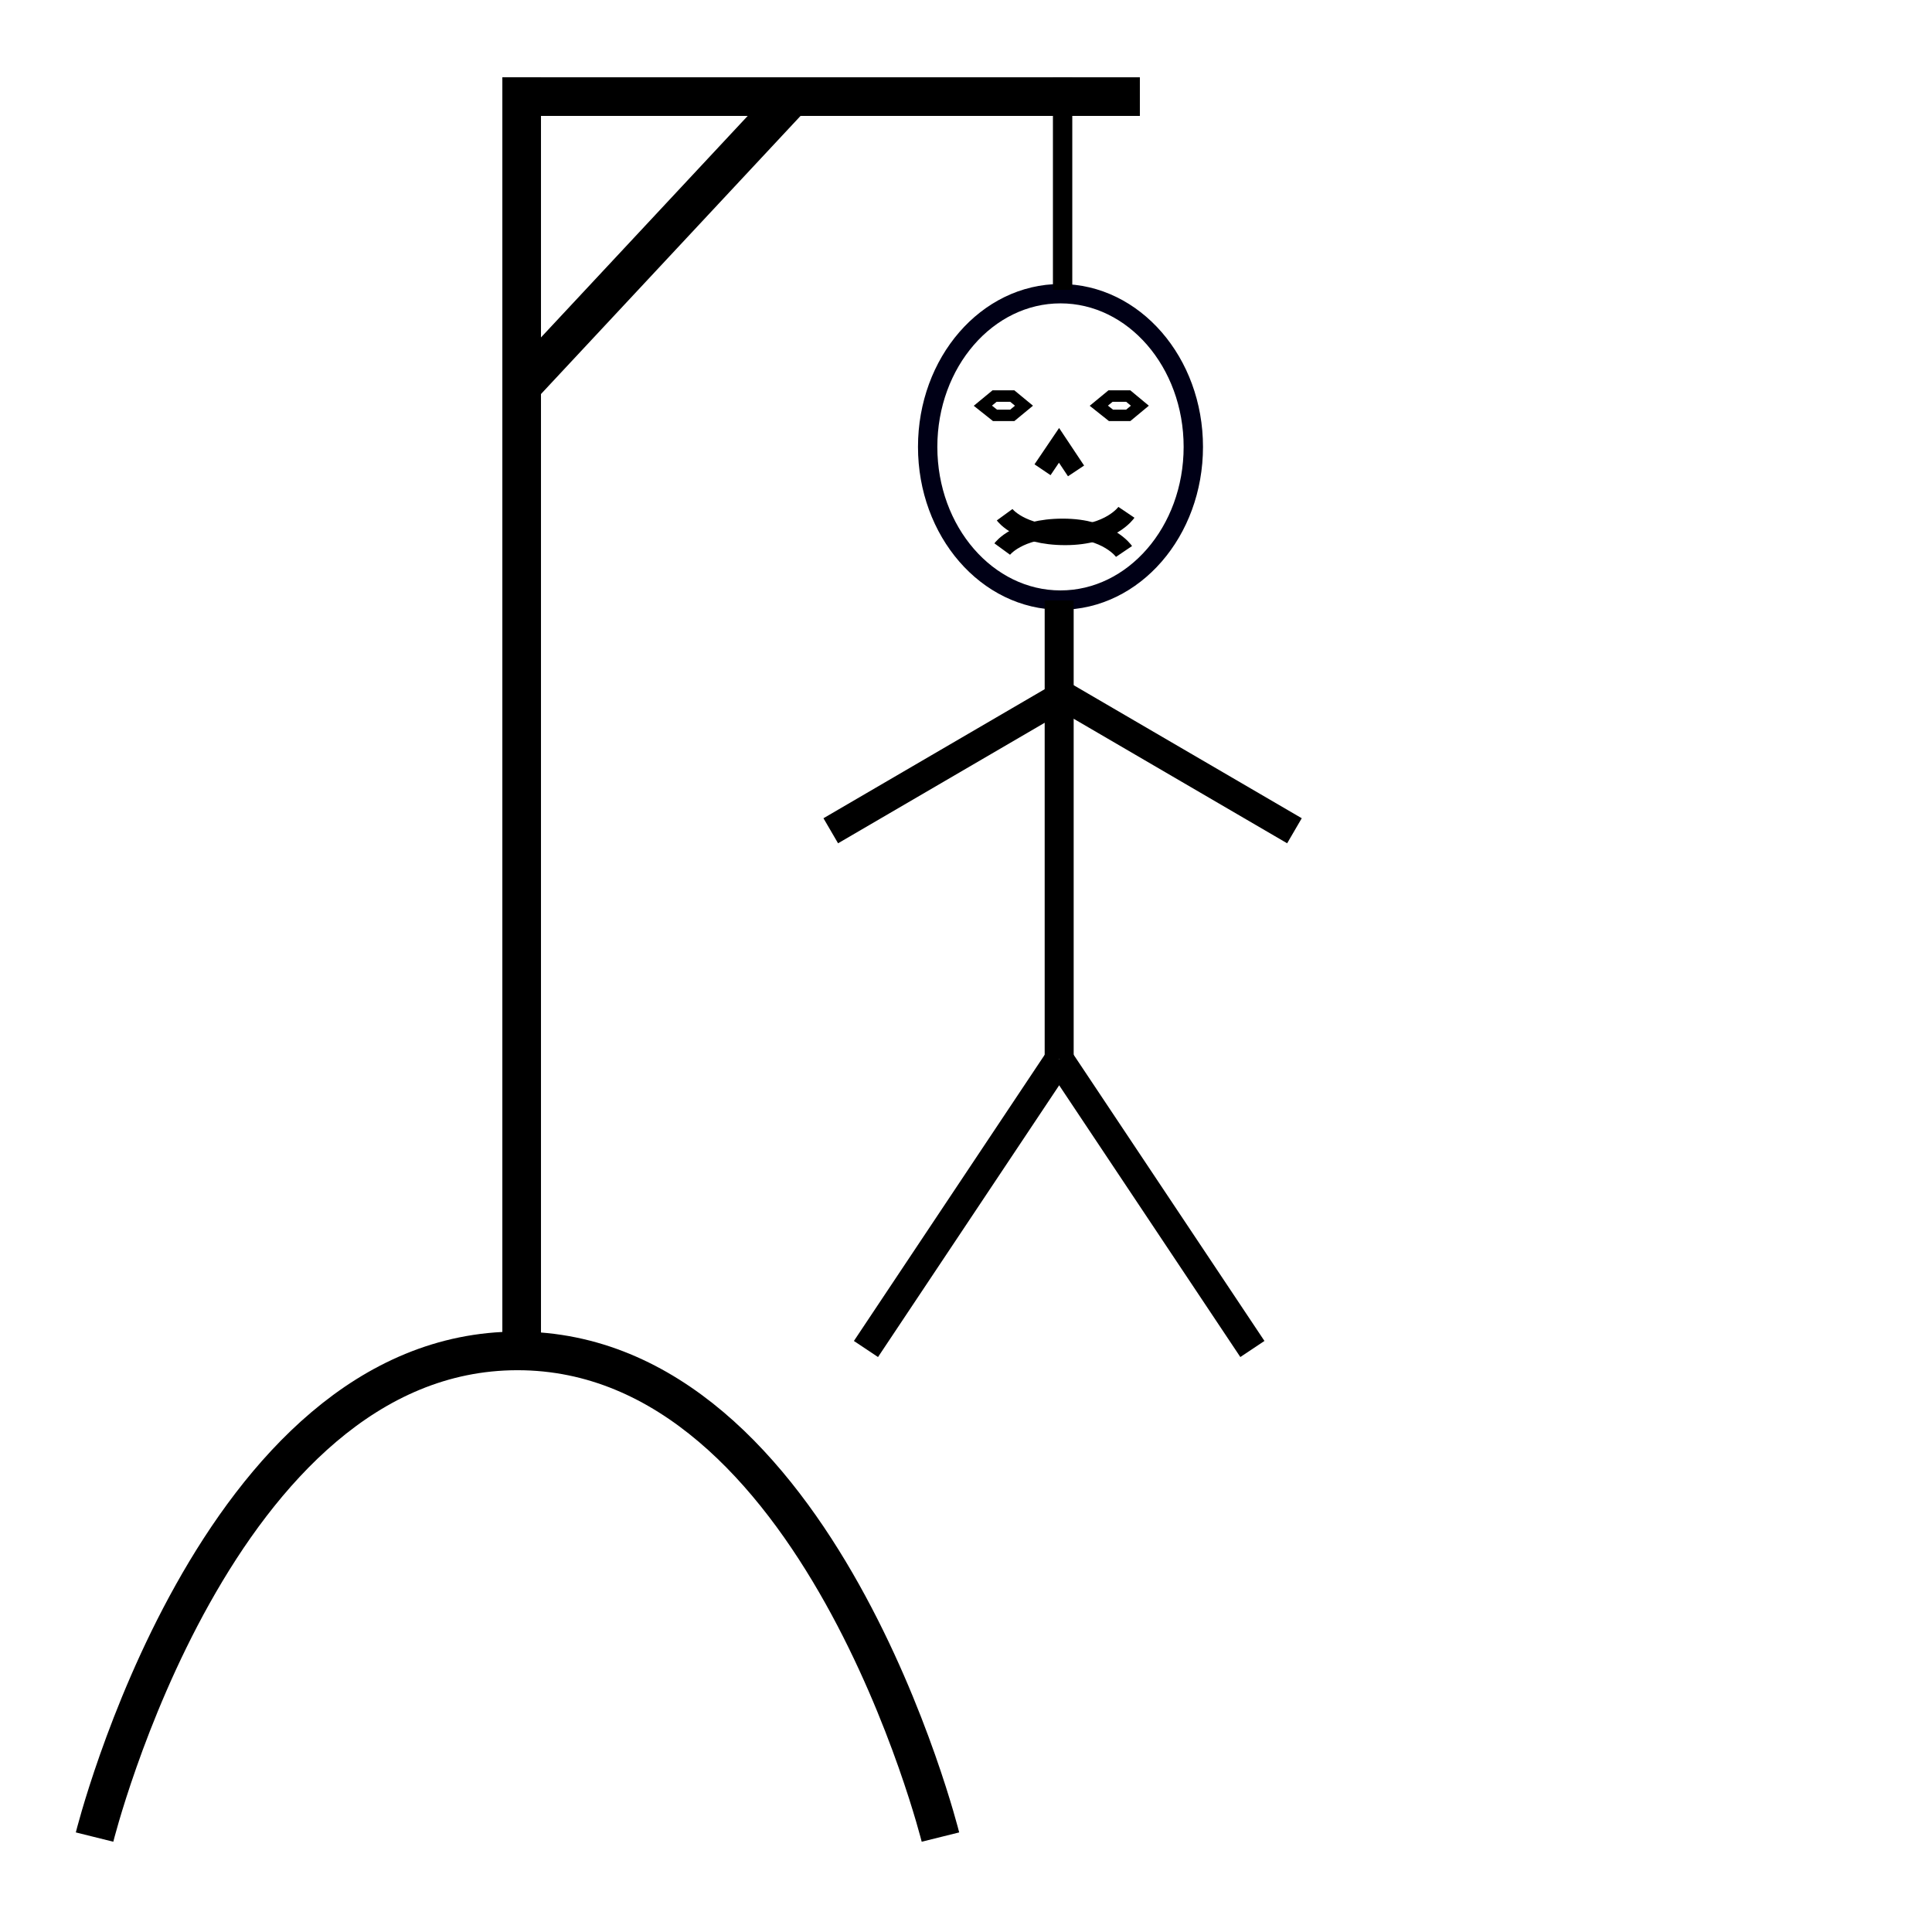<?xml version="1.0" encoding="UTF-8" standalone="no"?>
<svg
   xmlns:dc="http://purl.org/dc/elements/1.1/"
   xmlns:cc="http://creativecommons.org/ns#"
   xmlns:rdf="http://www.w3.org/1999/02/22-rdf-syntax-ns#"
   xmlns:svg="http://www.w3.org/2000/svg"
   xmlns="http://www.w3.org/2000/svg"
   id="svg8"
   version="1.1"
   viewBox="0 0 26.458 26.458"
   height="100"
   width="100">
  <defs
     id="defs2" />
  <path
     style="display:inline;fill:none;fill-rule:evenodd;stroke:#000000;stroke-width:0.529;stroke-linecap:butt;stroke-linejoin:miter;stroke-miterlimit:4;stroke-dasharray:none;stroke-opacity:1"
     d="m 1.295,25.158 c 0,0 1.655,-6.658 5.792,-6.658 4.137,0 5.792,6.658 5.792,6.658"
     id="path817" />
  <ellipse
     style="opacity:1;fill:none;fill-opacity:1;fill-rule:nonzero;stroke:#000016;stroke-width:0.265;stroke-miterlimit:4;stroke-dasharray:none;stroke-opacity:1;paint-order:markers stroke fill"
     id="path881"
     ry="2.098"
     rx="1.819"
     cy="6.12"
     cx="14.523" />
  <path
     style="fill:none;fill-rule:evenodd;stroke:#000000;stroke-width:0.397;stroke-linecap:butt;stroke-linejoin:miter;stroke-miterlimit:4;stroke-dasharray:none;stroke-opacity:1"
     d="m 14.505,8.224 v 6.28"
     id="path883" />
  <path
     style="fill:none;fill-rule:evenodd;stroke:#000000;stroke-width:0.397;stroke-linecap:butt;stroke-linejoin:miter;stroke-miterlimit:4;stroke-dasharray:none;stroke-opacity:1"
     d="m 14.505,14.505 -2.646,3.969"
     id="path887" />
  <path
     style="fill:none;fill-rule:evenodd;stroke:#000000;stroke-width:0.397;stroke-linecap:butt;stroke-linejoin:miter;stroke-miterlimit:4;stroke-dasharray:none;stroke-opacity:1"
     d="m 14.505,14.505 c 2.646,3.969 2.646,3.969 2.646,3.969"
     id="path889" />
  <path
     style="fill:none;fill-rule:evenodd;stroke:#000000;stroke-width:0.265;stroke-linecap:butt;stroke-linejoin:miter;stroke-miterlimit:4;stroke-dasharray:none;stroke-opacity:1"
     d="m 13.725,7.519 c 0,0 0.207,-0.284 0.83,-0.284 0.624,0 0.838,0.317 0.838,0.317"
     id="path891" />
  <path
     style="fill:none;fill-rule:evenodd;stroke:#000000;stroke-width:0.265;stroke-linecap:butt;stroke-linejoin:miter;stroke-miterlimit:4;stroke-dasharray:none;stroke-opacity:1"
     d="M 14.736,6.449 14.503,6.099 14.277,6.433 v 0"
     id="path893" />
  <path
     style="fill:none;fill-rule:evenodd;stroke:#000000;stroke-width:0.529;stroke-linecap:butt;stroke-linejoin:miter;stroke-miterlimit:4;stroke-dasharray:none;stroke-opacity:1"
     d="M 7.144,18.256 V 1.058"
     id="path946" />
  <path
     d="m 15.61,1.323 -8.467,0"
     style="display:inline;fill:none;fill-rule:evenodd;stroke:#000000;stroke-width:0.529;stroke-linecap:butt;stroke-linejoin:miter;stroke-miterlimit:4;stroke-dasharray:none;stroke-opacity:1"
     id="path946-6" />
  <path
     d="m 7.144,5.292 3.704,-3.969"
     style="display:inline;fill:none;fill-rule:evenodd;stroke:#000000;stroke-width:0.529;stroke-linecap:butt;stroke-linejoin:miter;stroke-miterlimit:4;stroke-dasharray:none;stroke-opacity:1"
     id="path946-3" />
  <path
     d="M 14.552,3.969 V 1.058"
     style="display:inline;fill:none;fill-rule:evenodd;stroke:#000000;stroke-width:0.265;stroke-linecap:butt;stroke-linejoin:miter;stroke-miterlimit:4;stroke-dasharray:none;stroke-opacity:1"
     id="path946-0" />
  <path
     style="fill:none;fill-rule:evenodd;stroke:#000000;stroke-width:0.397;stroke-linecap:butt;stroke-linejoin:miter;stroke-miterlimit:4;stroke-dasharray:none;stroke-opacity:1"
     d="m 14.552,9.525 -3.175,1.852"
     id="path887-0" />
  <path
     style="fill:none;fill-rule:evenodd;stroke:#000000;stroke-width:0.397;stroke-linecap:butt;stroke-linejoin:miter;stroke-miterlimit:4;stroke-dasharray:none;stroke-opacity:1"
     d="m 17.727,11.377 -3.175,-1.852"
     id="path887-0-8" />
  <path
     d="m 13.46,5.556 0.166,0.132 h 0.237 L 14.023,5.556 13.863,5.424 h -0.243 z"
     style="fill:none;fill-rule:evenodd;stroke:#000000;stroke-width:0.157;stroke-linecap:butt;stroke-linejoin:miter;stroke-miterlimit:4;stroke-dasharray:none;stroke-opacity:1"
     id="path839" />
  <path
     d="m 15.048,5.556 0.166,0.132 h 0.237 L 15.61,5.556 15.451,5.424 h -0.243 z"
     style="fill:none;fill-rule:evenodd;stroke:#000000;stroke-width:0.157;stroke-linecap:butt;stroke-linejoin:miter;stroke-miterlimit:4;stroke-dasharray:none;stroke-opacity:1"
     id="path839-4" />
  <path
     style="fill:none;fill-rule:evenodd;stroke:#000000;stroke-width:0.265;stroke-linecap:butt;stroke-linejoin:miter;stroke-miterlimit:4;stroke-dasharray:none;stroke-opacity:1"
     d="m 13.758,7.049 c 0,0 0.207,0.284 0.83,0.284 0.624,0 0.838,-0.317 0.838,-0.317"
     id="path891-8" />
</svg>
